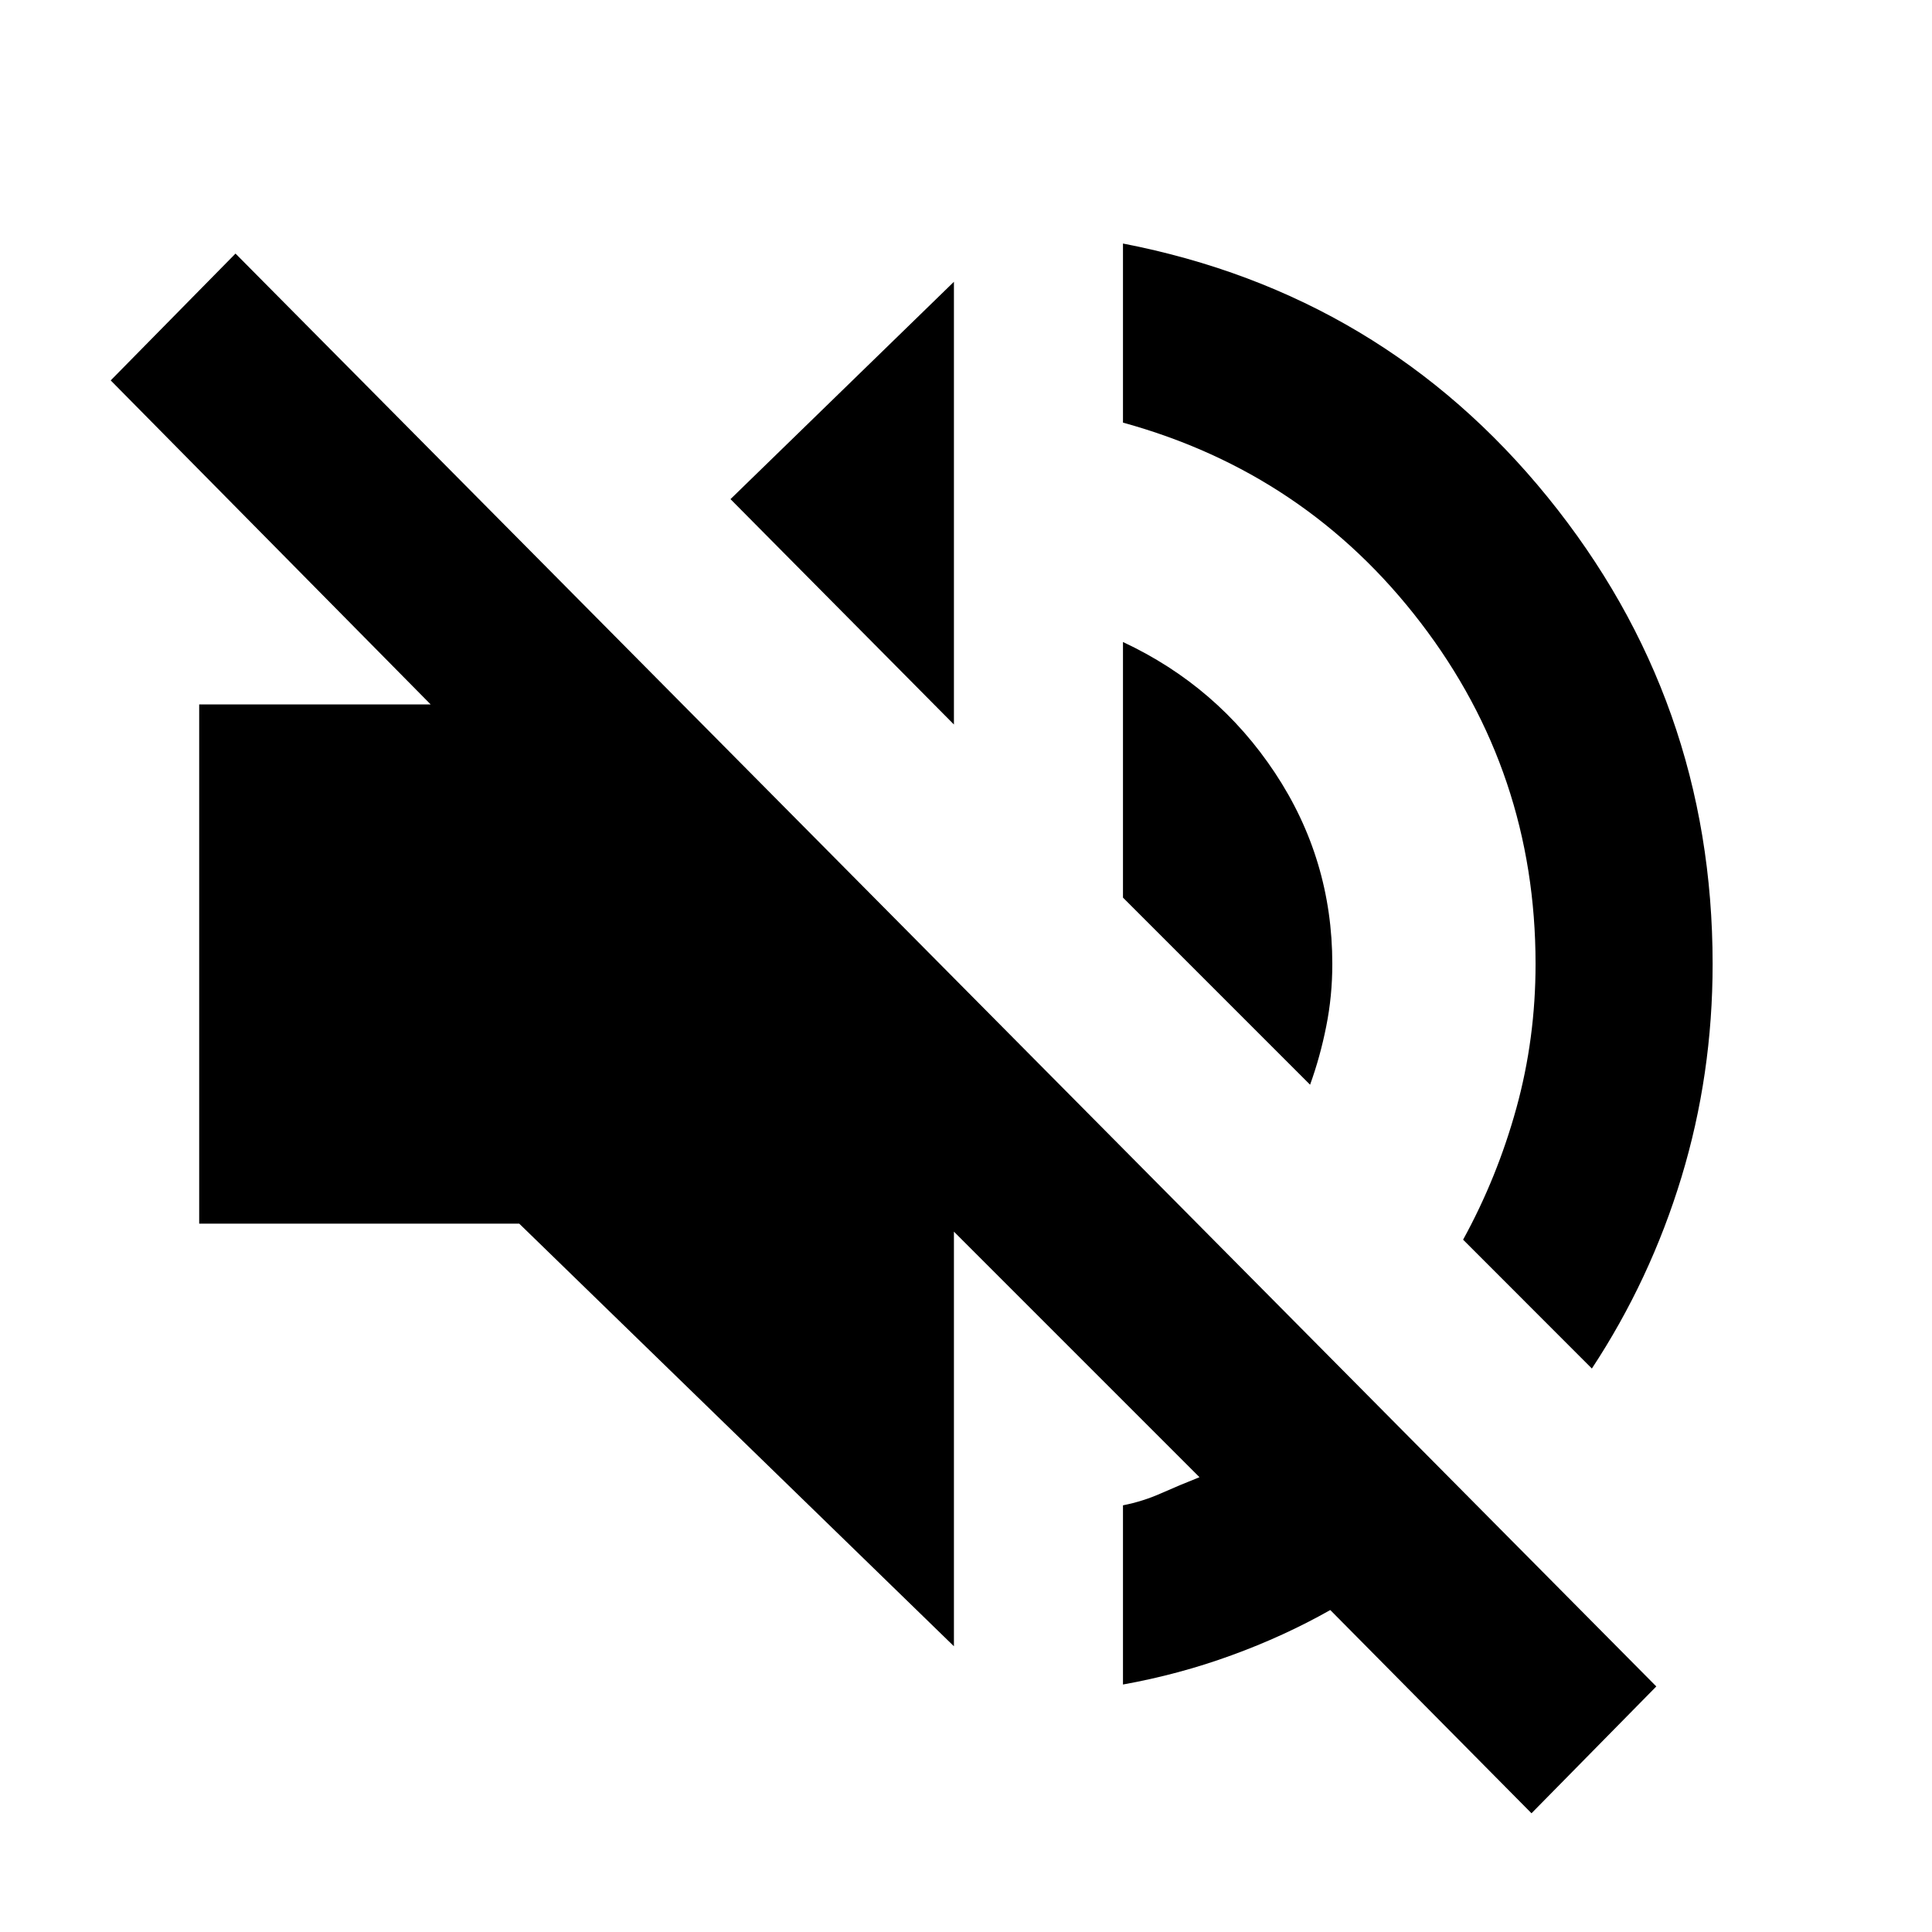 <svg xmlns="http://www.w3.org/2000/svg" height="20" width="20"><path d="M15.854 18.771 13.771 16.667Q13.292 16.938 12.75 17.135Q12.208 17.333 11.625 17.438V15.583Q11.833 15.542 12.021 15.458Q12.208 15.375 12.417 15.292L9.875 12.75V17.042L5.375 12.667H2.062V7.292H4.458L1.146 3.938L2.438 2.625L17.146 17.458ZM16.479 14.167 15.146 12.833Q15.5 12.188 15.698 11.469Q15.896 10.75 15.896 9.979Q15.896 8 14.708 6.448Q13.521 4.896 11.625 4.375V2.521Q14.312 3.042 16.021 5.146Q17.729 7.25 17.729 9.979Q17.729 11.125 17.406 12.188Q17.083 13.25 16.479 14.167ZM13.562 11.229 11.625 9.292V6.646Q12.604 7.104 13.198 8Q13.792 8.896 13.792 9.979Q13.792 10.312 13.729 10.625Q13.667 10.938 13.562 11.229ZM9.875 7.5 7.562 5.167 9.875 2.917Z"/></svg>
